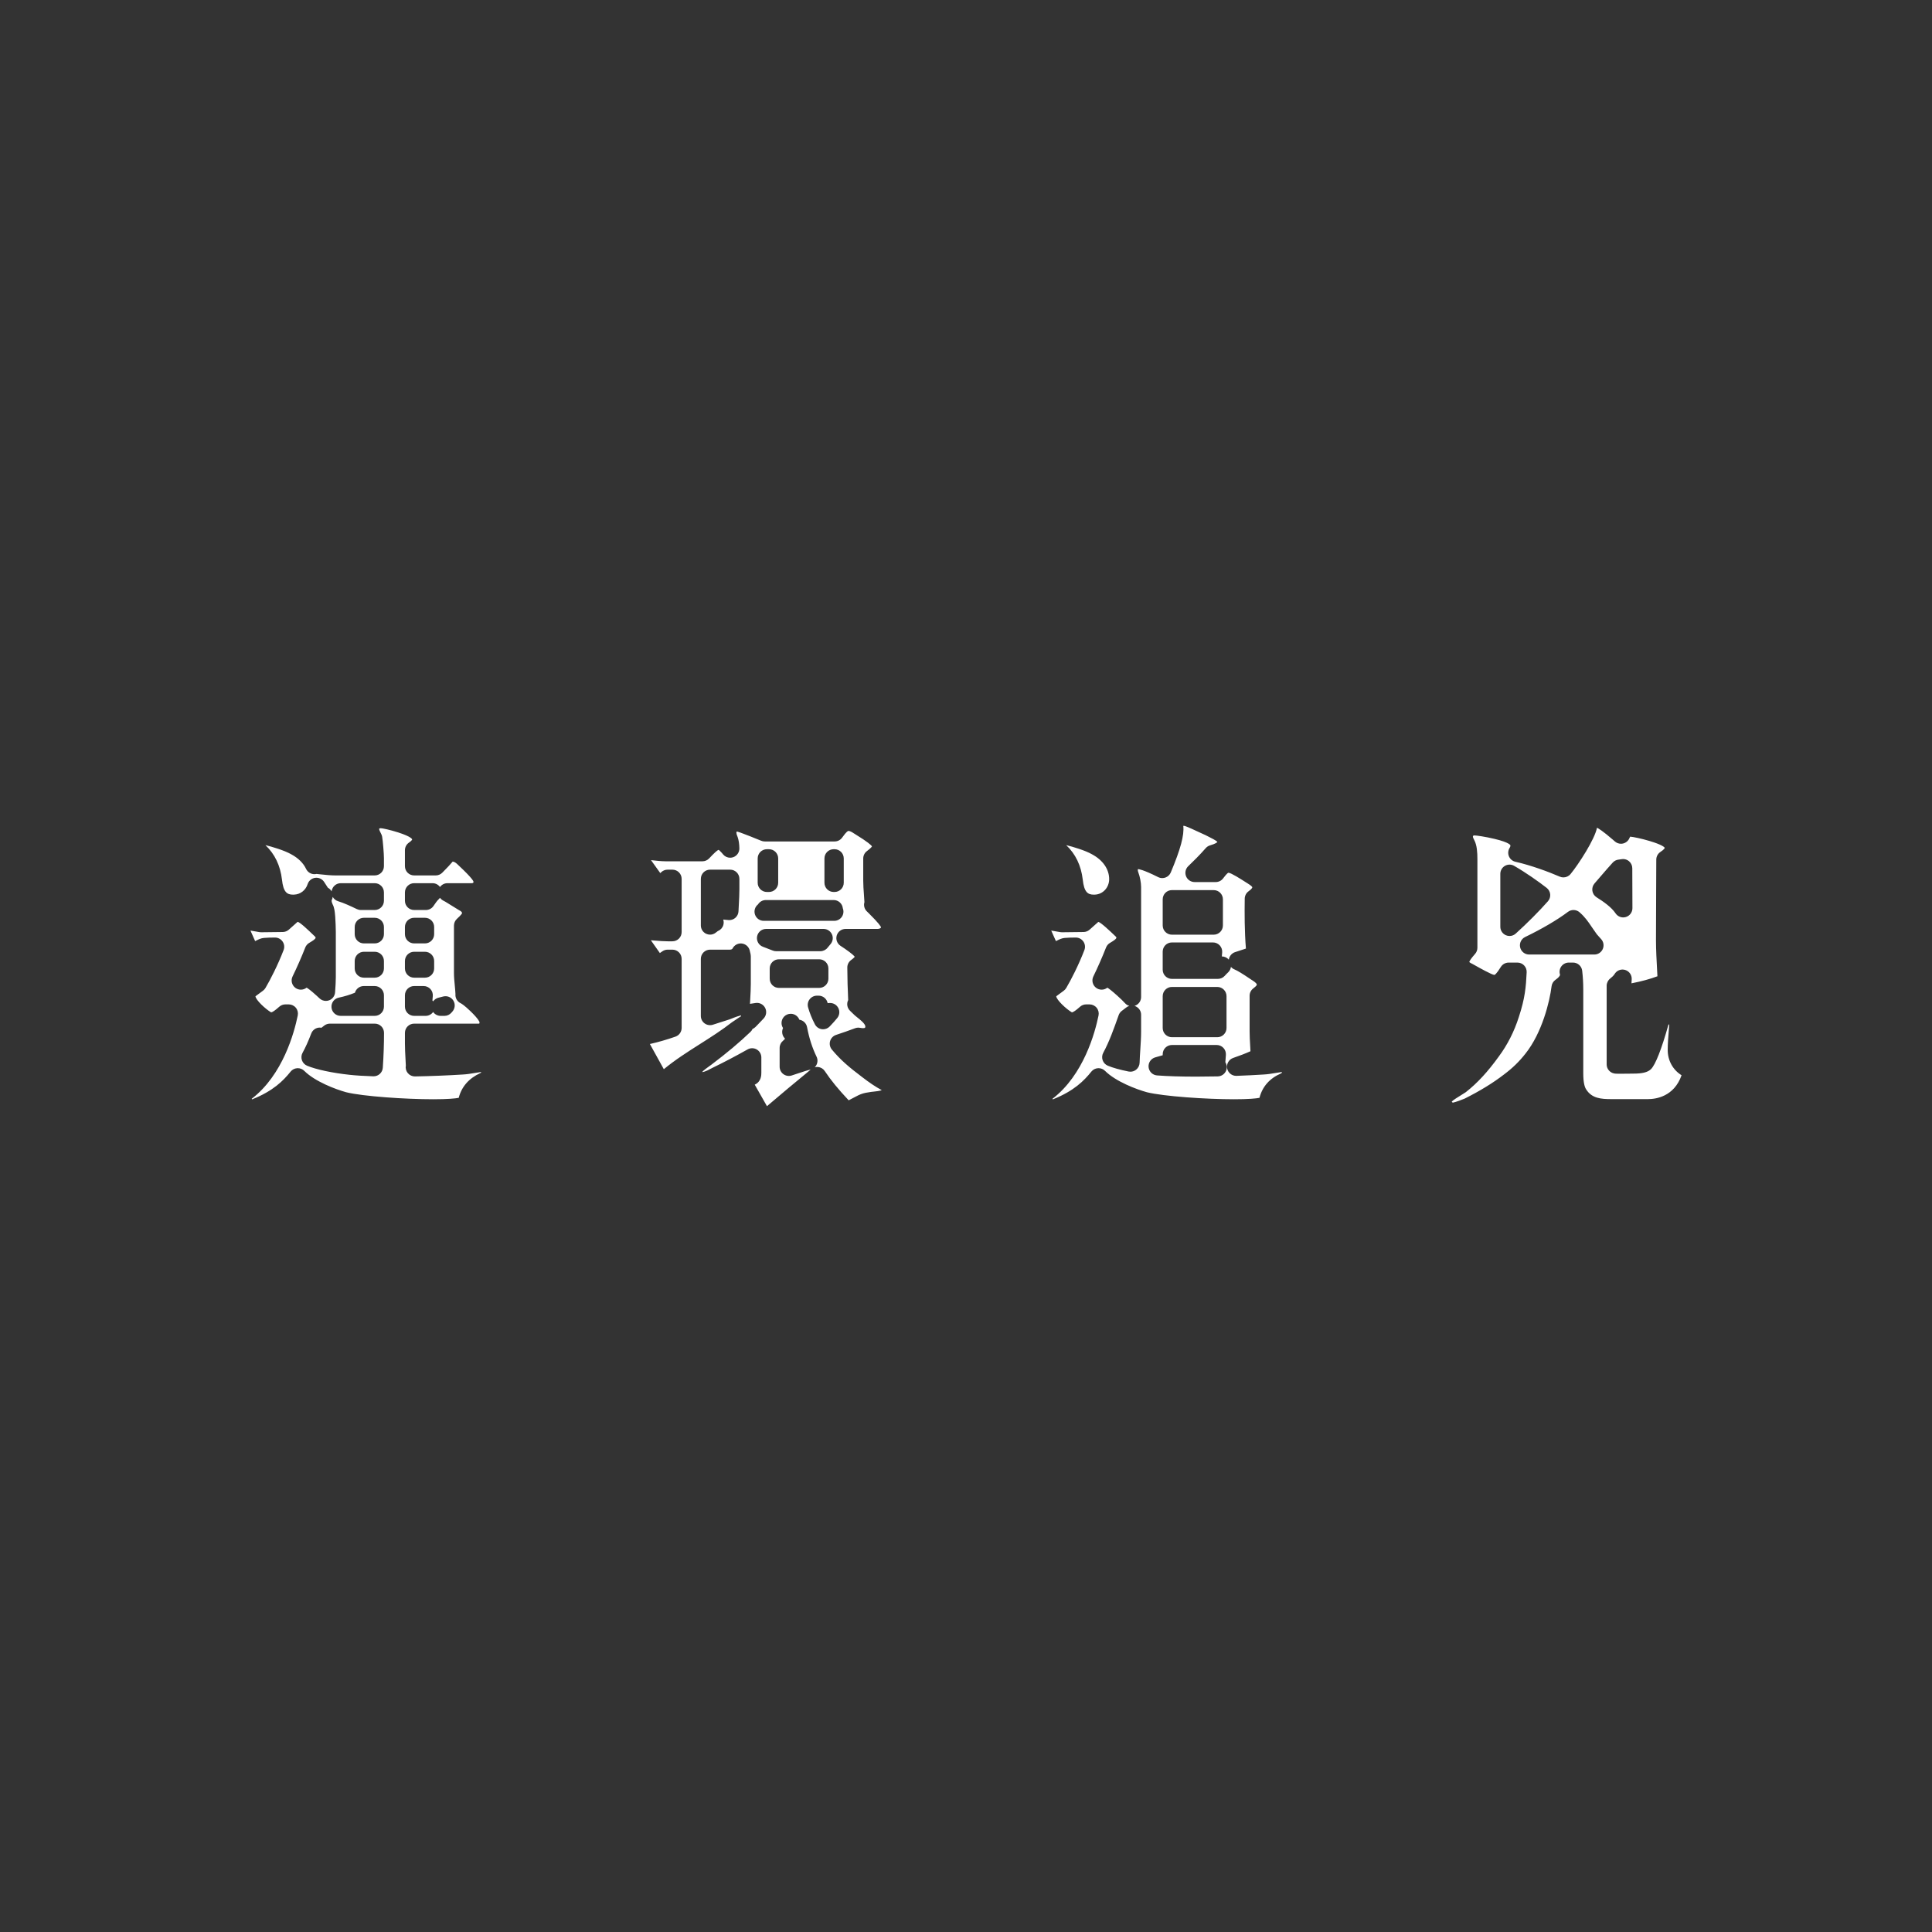 <?xml version="1.0" encoding="UTF-8"?>
<svg xmlns="http://www.w3.org/2000/svg" version="1.1" viewBox="0 0 1080 1080">
  <rect x="0" y="0" width="1080" height="1080" fill="#333333" stroke="none"/>
  <!-- Generator: Adobe Illustrator 28.7.3, SVG Export Plug-In . SVG Version: 1.2.0 Build 164)  -->
  <g>
    <g id="respite">
      <path d="M140.713,614.222c17.39-13.339,23.785-36.972,25.736-46.586.308-1.516-.081-3.088-1.06-4.286-.978-1.196-2.442-1.891-3.988-1.891h-1.859c-1.268,0-2.492.467-3.437,1.314-2.302,2.061-3.839,3.115-4.57,3.131-3.21-1.899-8.551-6.896-8.73-8.974l4.233-3.141c.552-.41,1.017-.926,1.367-1.519,2.661-4.511,6.913-12.764,10.136-21.179.607-1.584.395-3.365-.566-4.762-.961-1.397-2.549-2.232-4.244-2.232-2.525,0-4.418.066-6.183.214-1.544.118-2.994.797-4.464,1.542-.158.08-.312.159-.457.23l-2.626-5.883,5.073.867c.287.049.577.074.868.074.021,0,12.148-.145,12.148-.145,1.243-.015,2.439-.479,3.367-1.306l4.911-4.38c1.354.191,6.248,4.906,8.362,6.943l.08.077c.54.52,1.007.969,1.363,1.3.29.316.26.531.25.601-.109.771-1.896,1.846-2.964,2.488-.216.129-.488.293-.737.448-.938.585-1.664,1.456-2.069,2.486-2.123,5.395-4.643,11.138-7.097,16.171-1.086,2.226-.433,4.91,1.554,6.39.916.682,1.998,1.019,3.075,1.019,1.143,0,2.282-.379,3.216-1.126.563.302,2.077,1.288,5.541,4.439.619.562,1.174,1.079,1.675,1.555.975.928,2.253,1.42,3.552,1.42.627,0,1.259-.114,1.864-.35,1.86-.723,3.136-2.455,3.274-4.445l.048-.693c.189-2.675.369-5.206.369-7.771v-25.216c0-2.832-.16-5.57-.328-8.468-.002-.033-.038-.5-.038-.5-.209-2.551-.458-4.786-1.41-6.533l-.101-.26c-.298-.723-.476-1.183-.476-1.721,0-.245.051-.363.067-.393.298-.572.482-1.188.55-1.816.634,1.146,1.7,2.046,3.036,2.445,3.188.951,7.077,2.768,10.471,4.396.695.333,1.463.51,2.234.51h7.74c2.845,0,5.152-2.306,5.152-5.152v-4.69c0-2.845-2.306-5.152-5.152-5.152h-18.973c-2.557,0-4.728,1.876-5.097,4.407-.009.061-.017.123-.023.184-.481-.87-1.207-1.588-2.095-2.059l-2.09-3.226c-.958-1.477-2.592-2.35-4.322-2.35-.226,0-.454.015-.682.046-1.973.263-3.618,1.639-4.225,3.535-1.1,3.434-4.069,5.731-7.566,5.852-.037.001-.075.003-.113.005-.128.007-.304.011-.474.011-3.347,0-5.431-1.375-6.184-8.403-.914-7.865-4.026-14.334-9.256-19.279,3.679.871,10.577,2.944,14.282,5.043.037.021.075.042.113.062,3.913,2.089,6.796,4.919,8.338,8.182.867,1.835,2.703,2.952,4.657,2.952.387,0,.778-.044,1.168-.135.766.076,1.608.165,2.453.255,2.7.284,5.49.579,8.074.579h22.015c2.845,0,5.152-2.306,5.152-5.152v-4.532c0-2.332-.593-9.777-1.008-12-.088-.472-.242-.929-.456-1.358-.382-.75-1.226-2.405-1.226-2.949,0-.137.321-.402.909-.402,1.015.018,5.426.968,9.745,2.359,7.717,2.485,7.805,3.872,7.805,3.93,0,.022-.021.54-1.823,1.793-1.385.963-2.211,2.543-2.211,4.23v8.93c0,2.845,2.306,5.152,5.152,5.152h12.069c1.395,0,2.73-.566,3.701-1.568l1.158-1.189c1.569-1.604,3.188-3.259,4.618-4.987.999.06,2.057.914,2.78,1.634.114.114.312.301.58.552l.186.174c7.297,6.843,8.084,8.56,8.084,8.981,0,.183,0,.74-.907.74h-13.64c-1.692,0-3.23.825-4.176,2.135-.953-1.319-2.496-2.135-4.176-2.135h-10.276c-2.845,0-5.152,2.306-5.152,5.152v4.69c0,2.845,2.306,5.152,5.152,5.152h6.557c1.718,0,3.323-.857,4.279-2.284.894-1.334,2.028-2.961,2.876-3.72.28-.251.527-.526.741-.822.445.616,1.031,1.141,1.734,1.519l.448.244c.361.199.614.335.831.444l7.592,4.687c.161.1.328.19.499.271.606.287,1.233.893,1.233,1.41-.059.254-.513,1.025-2.864,3.177-1.066.976-1.673,2.355-1.673,3.8v26.478c0,2.255.216,4.476.445,6.829.158,1.624.321,3.294.394,4.915-.216,2.165.953,4.235,2.924,5.167.51.242,2.081,1.174,5.635,4.617,4.436,4.296,4.884,5.883,4.901,5.949l-.011.092c0,.427-.081.634-.11.674-.018.014-.131.068-.293.068h-36.136c-2.845,0-5.152,2.306-5.152,5.151v5.876c0,2.876.157,5.761.309,8.552.072,1.333.141,2.591.193,3.833-.282,1.504.119,3.059,1.099,4.24.98,1.181,2.434,1.861,3.964,1.861.033,0,.067,0,.1-.001,9.084-.176,18.528-.555,26.593-1.067,2.385-.11,4.665-.499,6.678-.843,1.199-.205,2.276-.389,3.28-.506.04-.005.091-.009.139-.009.206,0,.306.068.325.091-.01.028-.114.276-.529.46-6.424,2.954-10.468,7.598-12.085,13.835-1.985.385-6.028.799-14.238.8-15.499,0-39.295-1.61-48.659-3.919-5.849-1.606-17.394-5.938-23.441-11.956-.968-.963-2.276-1.5-3.633-1.5-.097,0-.195.002-.293.008-1.461.083-2.818.784-3.732,1.928-4.039,5.056-9.755,10.837-21.525,15.508l-.187-.338ZM178.741,574.423c-2.081,0-3.986,1.289-4.763,3.327-1.668,4.373-3.164,7.694-4.847,10.77-.7,1.28-.825,2.796-.344,4.174.482,1.377,1.524,2.485,2.87,3.05,5.03,2.11,14.144,4.057,23.787,5.083,3.538.385,7.997.665,13.241.833.056.001.112.002.167.002,2.7,0,4.955-2.093,5.137-4.806.462-6.894.683-13.269.677-19.491-.003-2.842-2.309-5.145-5.152-5.145h-25.094c-1.146,0-2.26.382-3.164,1.086l-1.554,1.21c-.322-.063-.644-.092-.961-.092ZM242.124,565.701c.938,1.329,2.484,2.181,4.21,2.181h2.111c1.504,0,2.932-.657,3.911-1.799l.559-.644c1.49-1.701,1.697-4.175.509-6.1-.954-1.546-2.628-2.447-4.383-2.447-.431,0-.866.055-1.297.166-.885.23-1.769.453-2.65.672-1.244.308-2.278,1.05-2.97,2.031-.124-.175-.259-.344-.406-.505l.217-2.445c.127-1.44-.355-2.867-1.332-3.933-.976-1.066-2.355-1.673-3.8-1.673h-5.294c-2.845,0-5.152,2.306-5.152,5.151v6.375c0,2.845,2.306,5.151,5.152,5.151h6.405c1.699,0,3.259-.833,4.21-2.181ZM198.397,554.944c-2.843,1.157-5.878,2.082-9.027,2.746-2.58.545-4.333,2.952-4.058,5.576.274,2.623,2.486,4.616,5.124,4.616h19.036c2.845,0,5.152-2.306,5.152-5.151v-6.375c0-2.845-2.306-5.151-5.152-5.151h-6.119c-2.317,0-4.33,1.543-4.954,3.739ZM231.509,532.042c-2.845,0-5.152,2.306-5.152,5.152v4.187c0,2.845,2.306,5.151,5.152,5.151h6.035c2.845,0,5.152-2.306,5.152-5.151v-4.187c0-2.845-2.306-5.152-5.152-5.152h-6.035ZM203.434,532.042c-2.845,0-5.152,2.306-5.152,5.152v4.187c0,2.845,2.306,5.151,5.152,5.151h6.037c2.845,0,5.152-2.306,5.152-5.151v-4.187c0-2.845-2.306-5.152-5.152-5.152h-6.037ZM231.509,513.045c-2.845,0-5.152,2.306-5.152,5.152v4.02c0,2.845,2.306,5.152,5.152,5.152h6.035c2.845,0,5.152-2.306,5.152-5.152v-4.02c0-2.845-2.306-5.152-5.152-5.152h-6.035ZM203.434,513.045c-2.845,0-5.152,2.306-5.152,5.152v4.02c0,2.845,2.306,5.152,5.152,5.152h6.037c2.845,0,5.152-2.306,5.152-5.152v-4.02c0-2.845-2.306-5.152-5.152-5.152h-6.037ZM421.9,606.333c3.698-1.72,3.698-5.352,3.698-6.779v-8.44c0-1.829-.97-3.52-2.548-4.445-.803-.47-1.704-.706-2.604-.706-.868,0-1.736.218-2.519.657-7.201,4.037-13.46,7.318-19.698,10.326-.102.049-.203.102-.302.158-3.796,2.151-5.155,2.181-5.211,2.182-.07,0-.127-.008-.173-.018.523-.831,3.187-2.717,4.22-3.449l.184-.129c.322-.227.579-.412.739-.538,8.633-6.516,15.776-12.513,21.869-18.36.488-.468.865-1.011,1.128-1.595.587-.252,1.137-.617,1.614-1.095.344-.346,1.082-1.097,1.11-1.127,1.122-1.202,2.274-2.396,3.431-3.594,1.537-1.591,1.902-4.004.883-5.968-.896-1.728-2.663-2.795-4.564-2.795-.26,0-.522.02-.785.061,0,0-2.692.411-3.126.478.05-.999.108-2.051.165-3.103.149-2.718.301-5.498.301-8.093v-15.128c0-.96-.196-2.064-.656-3.691-.578-2.041-2.348-3.52-4.459-3.725-.167-.017-.334-.024-.499-.024-1.926,0-3.71,1.08-4.593,2.822-.2.395-.786.65-1.492.65h-11.087c-2.845,0-5.152,2.306-5.152,5.152v31.907c0,1.636.777,3.175,2.095,4.147.896.661,1.97,1.005,3.057,1.005.51,0,1.024-.075,1.523-.23,3.315-1.026,6.358-2.002,9.304-2.984.106-.035.211-.074.315-.117,3.247-1.324,5.389-1.995,6.194-2.17.009.036.018.072.027.11,0,0,.001.014.003.031-.126.203-.237.411-.332.624-.356.154-.701.35-1.026.588-.696.512-1.558,1.072-2.471,1.664l-.29.188c-.435.281-.792.518-1.013.682-.035.025-.07.052-.104.078-5.594,4.367-11.758,8.28-17.718,12.065-6.853,4.351-13.924,8.841-20.255,14.084l-7.787-14.078c4.712-1.062,9.4-2.414,14.298-4.123,2.069-.722,3.455-2.673,3.455-4.864v-38.608c0-2.845-2.306-5.152-5.152-5.152h-2.672c-1.039,0-2.054.314-2.911.901l-1.445.99-5.027-7.144c.865.06,1.753.133,2.622.204,2.26.186,4.567.376,6.751.376h2.681c2.845,0,5.152-2.306,5.152-5.152v-29.742c0-2.845-2.306-5.152-5.152-5.152h-2.717c-1.367,0-2.678.543-3.644,1.511l-.425.426-5.189-7.265c.133.015.267.03.401.046,2.636.301,5.343.609,7.884.609h20.462c1.424,0,2.784-.589,3.758-1.628,2.787-2.972,4.546-4.575,5.228-4.764.195.006.733.471,1.568,1.39.164.181.258.283.341.367.069.094.347.434.681.827.999,1.172,2.443,1.811,3.922,1.811.614,0,1.233-.11,1.83-.336,2.037-.774,3.365-2.746,3.319-4.924-.052-2.492-.352-4.479-.942-6.255-.06-.18-.129-.355-.208-.527-.326-.709-.52-1.469-.52-2.033,0-.352.234-.569.402-.569h.007c.56.125,2.296.703,7.254,2.656,2.83,1.114,4.948,1.958,6.089,2.458.651.285,1.355.433,2.066.433h39.119c1.679,0,3.254-.819,4.218-2.194,2.463-3.513,3.305-3.69,3.448-3.69.899,0,2.023.665,3.103,1.383.054.036.513.318.513.318,7.377,4.532,9.175,6.272,9.562,6.924 0.0.023 0.0.044 0.0.044-.036.086-.377.767-2.83,2.621-1.288.974-2.044,2.494-2.044,4.109v12.407c0,2.507.192,5.072.378,7.553.112,1.506.225,3.02.29,4.451-.569,1.916.022,3.994,1.526,5.324.222.196.404.382.551.53l.332.33c5.608,5.564,6.696,7.301,6.845,7.841-.004.69-1.179.936-1.92.936h-17.875c-2.287,0-4.301,1.508-4.944,3.703-.643,2.195.238,4.551,2.164,5.785.688.441,1.449.947,2.292,1.525,4.16,2.859,5.307,4.111,5.621,4.565-.109.179-.55.741-2.038,1.821-1.343.975-2.134,2.538-2.125,4.198.034,6.063.199,12.176.49,18.173-1.001,2.013-.581,4.456,1.059,6.02.424.404.877.845,1.362,1.322l.232.228c.477.471.871.849,1.118,1.06l-.026-.024c.02.018.039.035.059.052.277.246.651.546,1.08.886l.142.113c1.708,1.356,4.565,3.626,4.565,5.141,0,.58-.058.908-1.244.908-.541,0-1.035-.054-1.556-.167-.364-.08-.734-.119-1.103-.119-.607,0-1.212.107-1.786.319-3.108,1.149-6.804,2.492-10.653,3.742-1.624.528-2.882,1.826-3.357,3.466-.475,1.64-.107,3.409.984,4.723,4.87,5.867,9.675,9.909,16.839,15.316,4.223,3.262,7.446,5.418,11.033,7.372.003.008.007.017.011.025-1.087.451-3.57.709-4.845.84l-.255.026c-.354.037-.64.07-.828.097-4.742.641-6.055,1.255-9.498,3.098-.856.458-1.837.984-3.057,1.602-5.801-6.152-10.052-11.354-13.355-16.34-.859-1.296-2.257-2.135-3.804-2.283-.164-.016-.328-.023-.491-.023-.448,0-.891.058-1.317.171.385-.382.712-.826.965-1.321.731-1.433.75-3.126.051-4.576-2.456-5.097-4.145-10.352-5.316-16.537-.415-2.191-2.174-3.822-4.302-4.139-.738-1.941-2.616-3.319-4.816-3.319-2.845,0-5.152,2.306-5.152,5.151,0,1.043.31,2.013.842,2.824-.255.541-.417,1.13-.471,1.741-.135,1.522.413,3.023,1.494,4.102.033.032.059.061.08.084-.061.143-.287.515-1.095,1.169-1.208.978-1.91,2.45-1.91,4.004v10.522c0,1.655.796,3.21,2.138,4.178.889.641,1.945.973,3.014.973.545,0,1.094-.086,1.624-.262l2.08-.693c4.466-1.494,6.938-2.289,8.064-2.492.136-.025.27-.055.402-.09-.017.018-.034.034-.051.052-.132.106-.26.22-.383.342-8.022,6.574-16.095,13.325-23.973,20.046l-6.835-12.031ZM456.68,556.586c-1.616,0-3.138.758-4.111,2.047-.974,1.289-1.286,2.961-.843,4.515.906,3.182,2.117,6.183,3.812,9.444.765,1.472,2.191,2.485,3.833,2.723.246.035.493.053.739.053,1.389,0,2.731-.562,3.709-1.577,1.664-1.727,3.085-3.318,4.224-4.728,1.291-1.6,1.508-3.816.55-5.635-.895-1.702-2.656-2.752-4.557-2.752-.133,0-.265.005-.399.015-.326.025-.652.047-.977.066-.46-2.385-2.557-4.17-5.058-4.17h-.922ZM435.423,536.244c-2.845,0-5.152,2.306-5.152,5.152v5.699c0,2.845,2.306,5.151,5.152,5.151h22.511c2.845,0,5.152-2.306,5.152-5.151v-5.699c0-2.845-2.306-5.152-5.152-5.152h-22.511ZM428.281,519.265c-2.487,0-4.62,1.778-5.067,4.225-.447,2.447.917,4.864,3.244,5.744,1.468.556,3.147,1.205,5.075,1.961l.477.187c.598.234,1.235.354,1.877.354h24.686c1.553,0,3.023-.701,4.001-1.907.626-.772,1.18-1.452,1.69-2.04,1.321-1.524,1.63-3.679.793-5.513-.838-1.834-2.67-3.011-4.686-3.011h-32.09ZM396.927,486.145c-2.845,0-5.152,2.306-5.152,5.152v26.023c0,2.015,1.175,3.845,3.007,4.684.686.314,1.417.468,2.144.468,1.213,0,2.413-.428,3.366-1.251.753-.65,1.102-.802,1.117-.808,1.433-.609,2.514-1.834,2.94-3.332.287-1.008.257-2.067-.068-3.04.453.043,2.915.278,2.915.278.161.015.321.023.481.023,1.241,0,2.445-.448,3.388-1.271,1.064-.929,1.7-2.253,1.759-3.664.052-1.245.121-2.522.19-3.812.155-2.882.312-5.814.312-8.587v-5.71c0-2.845-2.306-5.152-5.152-5.152h-11.248ZM423.733,505.562c-1.694,1.337-2.38,3.596-1.701,5.656.696,2.112,2.669,3.539,4.893,3.539h39.413c1.72,0,3.327-.859,4.282-2.288.934-1.397,1.127-3.158.523-4.72-.269-2.62-2.478-4.623-5.124-4.623h-37.907c-1.786,0-3.441.925-4.378,2.437ZM466.021,474.715c-2.845,0-5.152,2.306-5.152,5.152v13.601c0,2.845,2.306,5.152,5.152,5.152h.489c2.845,0,5.152-2.306,5.152-5.152v-13.601c0-2.845-2.306-5.152-5.152-5.152h-.489ZM428.699,474.715c-2.845,0-5.152,2.306-5.152,5.152v13.601c0,2.845,2.306,5.152,5.152,5.152h1.162c2.845,0,5.152-2.306,5.152-5.152v-13.601c0-2.845-2.306-5.152-5.152-5.152h-1.162ZM588.353,614.223c17.39-13.34,23.785-36.973,25.736-46.587.308-1.516-.081-3.088-1.06-4.286-.978-1.196-2.442-1.891-3.988-1.891h-1.859c-1.268,0-2.492.467-3.437,1.314-2.302,2.061-3.839,3.115-4.57,3.131-3.21-1.899-8.551-6.896-8.73-8.974l4.233-3.141c.552-.41,1.017-.926,1.367-1.519,2.661-4.511,6.913-12.764,10.136-21.179.607-1.584.395-3.365-.566-4.762-.961-1.397-2.549-2.232-4.244-2.232-2.525,0-4.418.066-6.183.214-1.544.118-2.995.797-4.465,1.542-.158.08-.312.159-.457.23l-2.626-5.883,5.073.867c.287.049.577.074.868.074.021,0,12.148-.145,12.148-.145,1.243-.015,2.439-.479,3.367-1.306l4.874-4.347c1.383.238,6.797,5.396,8.605,7.118l.08.076c.453.431.847.806,1.157,1.094.29.316.26.531.25.601-.109.771-1.896,1.846-2.964,2.488-.215.129-.487.293-.737.448-.938.585-1.664,1.456-2.069,2.486-2.123,5.395-4.643,11.137-7.097,16.17-1.086,2.226-.433,4.911,1.554,6.391.916.681,1.998,1.018,3.075,1.018,1.134,0,2.263-.372,3.194-1.108.591.335,2.105,1.356,5.505,4.425,1.902,1.715,3.379,3.153,4.393,4.272.653.721,1.476,1.224,2.368,1.485-.693.204-1.349.554-1.917,1.045-.366.316-.793.632-1.244.964-.366.269-.85.63-1.186.904-.73.596-1.282,1.382-1.597,2.271-2.795,7.898-5.209,14.72-8.621,21.043-.689,1.278-.807,2.787-.326,4.156.482,1.37,1.52,2.472,2.858,3.036,2.771,1.168,6.795,2.298,11.636,3.265.335.068.674.1,1.01.1,1.155,0,2.288-.389,3.207-1.119,1.187-.945,1.898-2.364,1.943-3.879.073-2.473.238-4.993.398-7.431.228-3.486.442-6.757.442-10.139v-9.272c0-2.015-1.175-3.846-3.008-4.684-.227-.104-.458-.19-.693-.259.135-.039.269-.084.401-.136,1.988-.766,3.299-2.676,3.299-4.806v-61.533c0-2.38-.658-5.821-1.565-8.181-.134-.402-.284-.852-.284-1.236,0-.341.066-.506.089-.537.007-.005.066-.032.145-.032.09.002,2.508.119,11.137,4.466.726.366,1.521.551,2.318.551.602,0,1.205-.106,1.782-.318,1.339-.494,2.414-1.522,2.967-2.837,5.466-13.007,7.578-20.848,6.993-26.027.082-.021.202-.043.356-.043.907,0,6.571,2.659,9.293,3.937,1.706.801,2.51,1.175,2.971,1.364.044.025.088.05.132.074.125.068.381.197.714.363l.285.141c1.878.933,4.672,2.321,5.308,3.136-.135.215-.87.978-4.06,1.898-.952.275-1.804.818-2.455,1.564-3.386,3.883-7.004,7.432-9.778,10.09-1.519,1.455-2,3.688-1.216,5.64.784,1.952,2.676,3.231,4.78,3.231h11.812c1.629,0,3.163-.771,4.135-2.079,2.264-3.047,2.894-3.134,2.959-3.134,1.388,0,7.113,3.663,9.268,5.042l.312.2c.515.33.906.577,1.116.698,2.469,1.482,2.644,2.142,2.65,2.169.001.104-.056.814-2.063,2.237-1.342.952-2.149,2.486-2.172,4.131-.115,8.322-.123,18.12.662,27.917-1.986.661-3.997,1.329-6.022,1.978-1.907.611-3.272,2.265-3.534,4.221-.972-1.139-2.402-1.803-3.907-1.805l.189-2.231c.122-1.437-.364-2.859-1.339-3.921s-2.352-1.666-3.794-1.666h-22.963c-2.845,0-5.152,2.306-5.152,5.152v10.07c0,2.845,2.306,5.151,5.152,5.151h25.697c1.47,0,2.87-.628,3.847-1.725.632-.71,1.251-1.344,1.841-1.887.91-.837,1.461-1.944,1.617-3.107.522.612,1.191,1.105,1.969,1.424,1.645.672,4.465,2.379,8.874,5.374l.408.276c.151.102.317.208.5.322.911.573,2.713,1.709,2.713,2.583,0,.127-.144.654-2.003,2.069-1.279.974-2.03,2.491-2.03,4.099v19.891c0,2.607.146,5.128.301,7.795.064,1.108.128,2.216.181,3.323-2.949,1.346-6.015,2.48-9.667,3.751-2.408.837-3.842,3.31-3.371,5.817.459,2.443,2.593,4.199,5.061,4.199.064,0,.128-.001.192-.003,5.301-.196,10.353-.445,15.016-.741,2.384-.11,4.665-.499,6.678-.843,1.197-.205,2.275-.389,3.279-.506.04-.005.091-.009.139-.009.204,0,.299.06.313.076.029.113-.118.419-.578.674-6.327,2.734-10.391,7.331-12.024,13.636-1.987.386-6.033.8-14.237.8-15.501,0-39.298-1.61-48.659-3.919-5.85-1.606-17.395-5.938-23.441-11.957-.968-.963-2.276-1.5-3.634-1.5-.097,0-.195.002-.293.008-1.461.083-2.818.784-3.732,1.928-4.039,5.057-9.755,10.838-21.525,15.509l-.187-.337ZM649.958,589.889c-.939.261-1.872.529-2.802.795l-1.368.39c-2.401.681-3.969,2.986-3.72,5.469.249,2.484,2.242,4.431,4.731,4.623,5.823.447,13.2.675,21.927.675,3.803,0,7.844-.044,12.01-.132,1.912-.04,3.644-1.137,4.5-2.847.811-1.623.706-3.546-.261-5.067l.305-4.107c.106-1.429-.388-2.836-1.362-3.886s-2.343-1.646-3.775-1.646h-25.032c-2.845,0-5.152,2.306-5.152,5.151v.583ZM655.109,551.709c-2.845,0-5.152,2.306-5.152,5.151v17.805c0,2.845,2.306,5.151,5.152,5.151h25.369c2.845,0,5.152-2.306,5.152-5.151v-17.805c0-2.845-2.306-5.151-5.152-5.151h-25.369ZM655.109,497.578c-2.845,0-5.152,2.306-5.152,5.152v14.61c0,2.845,2.306,5.152,5.152,5.152h23.351c2.845,0,5.152-2.306,5.152-5.152v-14.61c0-2.845-2.306-5.152-5.152-5.152h-23.351ZM611.451,500.117c-3.347,0-5.431-1.375-6.184-8.403-.914-7.865-4.026-14.334-9.256-19.279,3.679.871,10.576,2.944,14.282,5.043.037.021.074.042.112.062,6.118,3.267,9.628,8.34,9.628,13.918,0,4.691-3.512,8.487-7.995,8.643-.037.001-.075.003-.113.005-.129.007-.304.011-.474.011ZM812.118,616.4c-.203-.119-.45-.356-.603-.57.756-.879,3.45-2.536,5.649-3.887,1.185-.729,1.774-1.096,2.142-1.358.068-.049.216-.164.224-.169,6.315-4.963,12.132-11.262,18.305-19.824,4.82-6.482,8.605-13.929,11.204-22.072,3.468-10.552,3.984-16.763,4.375-25.031.067-1.406-.446-2.779-1.418-3.798-.972-1.019-2.319-1.596-3.727-1.596h-4.921c-1.781,0-3.436.92-4.376,2.434-2.635,4.242-3.472,4.458-3.613,4.458-1.287,0-8.42-3.998-10.764-5.312l-.212-.119c-.605-.34-1.048-.586-1.251-.69-.034-.018-.069-.035-.104-.052-.347-.168-1.358-.657-1.682-1.036.091-.665,1.186-2.198,3.256-4.564.822-.939,1.275-2.145,1.275-3.393v-49.626c0-3.596-.211-7.669-1.77-10.616l-.134-.259c-.293-.565-.618-1.193-.618-1.732,0-.497.569-.571.909-.571,1.105,0,6.169.726,11.125,1.912,8.845,2.117,8.947,3.639,8.947,3.703,0,.444-.13.851-.409,1.284-.914,1.416-1.078,3.188-.439,4.748.639,1.559,1.999,2.707,3.644,3.074,8.59,1.919,18.717,5.677,24.778,8.313.663.288,1.361.427,2.053.427,1.502,0,2.971-.657,3.972-1.87,4.549-5.504,13.646-19.619,14.782-25.897.758.349,3.153,1.709,9.023,6.805.331.288.653.57.963.845.953.846,2.174,1.3,3.421,1.3.398,0,.797-.046,1.192-.14,1.635-.389,2.977-1.55,3.596-3.112.141-.354.267-.579.356-.713,1.691.105,6.436,1.104,10.827,2.418,7.218,2.159,8.322,3.474,8.488,3.826-.005.148-.121.784-2.413,2.308-1.434.953-2.297,2.56-2.3,4.282-.008,5.405-.041,11.961-.076,18.829-.045,8.821-.092,18.157-.092,26.228,0,5.325.351,11.714.659,17.35l.152,2.805c-4.144,1.561-8.905,2.857-14.509,3.949l.129-2.256c.135-2.367-1.364-4.522-3.631-5.219-.5-.153-1.009-.227-1.512-.227-1.777,0-3.473.922-4.422,2.508-.551.921-1.697,1.898-2.512,2.554-1.217.977-1.925,2.455-1.925,4.015v43.947c0,2.523,1.828,4.675,4.317,5.084.127.021.267.041.424.06.279.029.737.076,2.869.076,1.644,0,3.661-.027,5.201-.049.941-.014,1.702-.024,2.085-.024,5.031,0,7.952-.715,9.77-2.391.031-.028.062-.058.093-.087,2.474-2.399,5.915-11.125,9.69-24.578.079-.157.215-.414.32-.513.002.001.049-.001.082-.002.048.083.117.268.117.571-.074.978-.159,2.02-.245,3.067l-.014.169c-.285,3.475-.581,7.07-.581,10.55,0,5.89,2.881,11.126,7.74,14.132-4.198,12.024-14.465,13.339-18.735,13.339l-20.486.003c-5.87,0-10.987-.416-14.161-5.525-.738-1.148-1.566-3.574-1.566-9.004v-46.905c0-3.398-.215-7.074-.605-10.349-.308-2.591-2.506-4.543-5.115-4.543h-2.371c-1.646,0-3.193.787-4.162,2.116-.97,1.33-1.246,3.043-.743,4.611.02.746-.903,1.756-2.578,2.939-1.187.838-1.965,2.138-2.141,3.581-1.039,8.486-5.283,25.964-14.594,37.646-3.528,4.488-7.211,8.067-11.964,11.63-6.057,4.694-13.44,9.223-22.011,13.514-1.237.554-5.152,1.999-6.65,2.27ZM879.594,508.703c-1.09,0-2.182.345-3.103,1.04-5.871,4.432-14.594,9.554-23.931,14.052-2.165,1.043-3.322,3.445-2.787,5.788.535,2.343,2.619,4.005,5.022,4.005h36.448c2.072,0,3.942-1.241,4.747-3.15s.388-4.114-1.058-5.598c-.58-.595-1.084-1.19-1.49-1.667l-.135-.16c-.263-.312-.498-.58-.701-.788-1.049-1.438-1.944-2.758-2.734-3.925-2.15-3.172-3.827-5.648-6.884-8.322-.967-.847-2.179-1.275-3.393-1.275ZM843.84,483.325c-.888,0-1.776.229-2.571.688-1.59.915-2.573,2.608-2.58,4.442-.035,8.342-.034,19.696.002,29.632.008,2.034,1.211,3.872,3.071,4.694.668.295,1.376.439,2.079.439,1.254,0,2.492-.458,3.458-1.333,6.447-5.837,13.18-12.596,18.009-18.081.937-1.065,1.395-2.469,1.263-3.882-.131-1.413-.84-2.709-1.957-3.582-4.375-3.418-11.456-8.453-18.209-12.332-.795-.457-1.681-.685-2.566-.685ZM907.307,480.206c-.336,0-.674.033-1.009.1-.479.096-.976.17-1.476.221-1.24.125-2.393.696-3.244,1.606-1.722,1.841-4.821,5.442-7.083,8.072-1.159,1.346-2.201,2.556-3.14,3.638-.986,1.133-1.428,2.641-1.21,4.127.218,1.486,1.073,2.803,2.343,3.607,3.944,2.496,8.291,5.515,10.624,8.984.975,1.45,2.592,2.276,4.275,2.276.503,0,1.012-.074,1.511-.228,2.17-.666,3.648-2.673,3.64-4.942l-.077-22.328c-.005-1.54-.7-2.997-1.892-3.972-.928-.758-2.082-1.162-3.259-1.162Z" fill="#fff"/>
    </g>
  </g>
</svg>